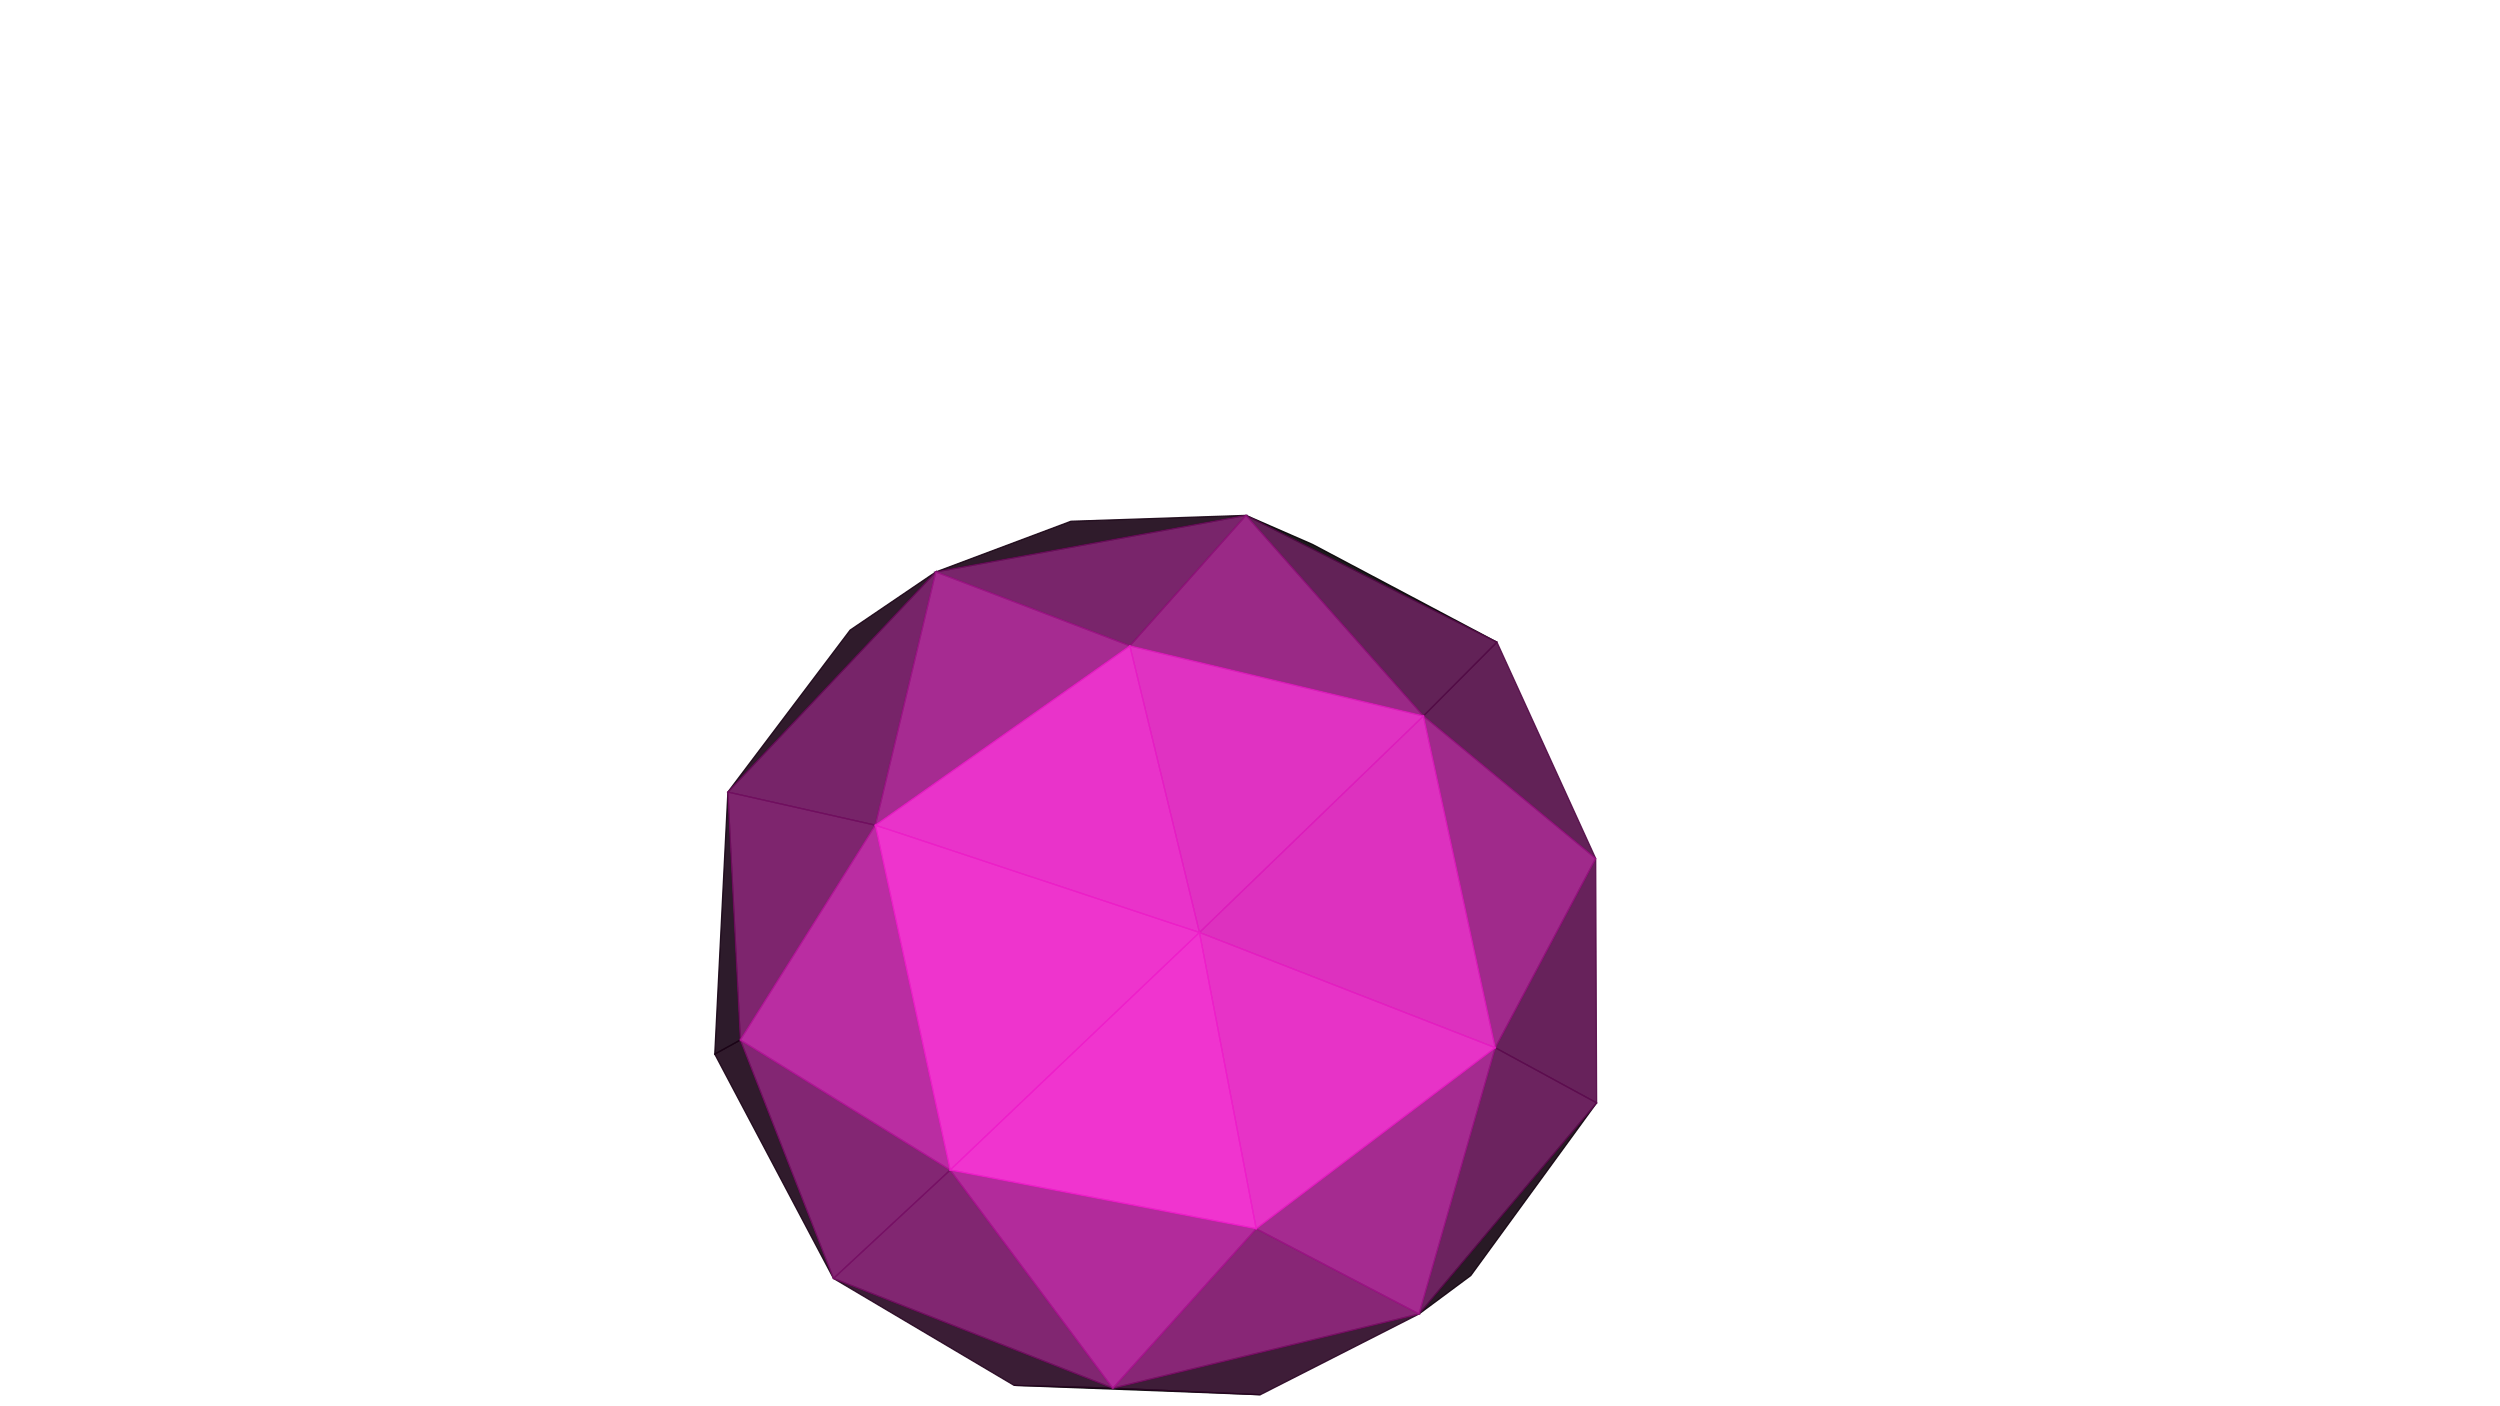 <svg xmlns="http://www.w3.org/2000/svg" xmlns:inkscape="http://www.inkscape.org/namespaces/inkscape" xmlns:xlink="http://www.w3.org/1999/xlink" width="1920px" height="1080px">

<g inkscape:groupmode="layer" id="Sat Oct  2 11:05:11 2021">

<g id="Icosphere">  <!-- start Icosphere -->

<g id="caras_bordes.Icosphere" stroke-width="1.0px" stroke-linejoin="miter" stroke-linecap="round">
  <polygon stroke="rgb(1,0,1)" fill="rgb(1,0,1)" points="778.804,1063.964 967.904,1071.152 854.666,1066.111 " opacity="0.9" />
  <polygon stroke="rgb(5,1,4)" fill="rgb(5,1,4)" points="1149.633,493.174 1007.981,418.092 956.955,395.81 " opacity="0.9" />
  <polygon stroke="rgb(17,2,14)" fill="rgb(17,2,14)" points="1129.587,979.605 1226.206,846.999 1089.814,1009.12 " opacity="0.9" />
  <polygon stroke="rgb(25,3,21)" fill="rgb(25,3,21)" points="652.916,483.901 559.007,608.302 718.688,439.269 " opacity="0.9" />
  <polygon stroke="rgb(25,3,21)" fill="rgb(25,3,21)" points="956.955,395.81 822.474,400.329 718.688,439.269 " opacity="0.9" />
  <polygon stroke="rgb(37,5,32)" fill="rgb(37,5,32)" points="778.804,1063.964 854.666,1066.111 640.126,981.836 " opacity="0.9" />
  <polygon stroke="rgb(23,3,20)" fill="rgb(23,3,20)" points="548.924,809.557 568.595,798.717 559.007,608.302 " opacity="0.9" />
  <polygon stroke="rgb(26,3,22)" fill="rgb(26,3,22)" points="548.924,809.557 640.126,981.836 568.595,798.717 " opacity="0.9" />
  <polygon stroke="rgb(41,5,35)" fill="rgb(41,5,35)" points="854.666,1066.111 967.904,1071.152 1089.814,1009.12 " opacity="0.9" />
  <polygon stroke="rgb(81,10,69)" fill="rgb(81,10,69)" points="1093.184,549.899 1149.633,493.174 956.955,395.81 " opacity="0.9" />
  <polygon stroke="rgb(81,10,69)" fill="rgb(81,10,69)" points="1225.492,659.347 1149.633,493.174 1093.184,549.899 " opacity="0.9" />
  <polygon stroke="rgb(87,11,74)" fill="rgb(87,11,74)" points="1226.206,846.999 1225.492,659.347 1148.335,804.642 " opacity="0.9" />
  <polygon stroke="rgb(92,12,78)" fill="rgb(92,12,78)" points="1089.814,1009.12 1226.206,846.999 1148.335,804.642 " opacity="0.9" />
  <polygon stroke="rgb(105,13,89)" fill="rgb(105,13,89)" points="718.688,439.269 559.007,608.302 672.287,633.751 " opacity="0.9" />
  <polygon stroke="rgb(112,14,95)" fill="rgb(112,14,95)" points="559.007,608.302 568.595,798.717 672.287,633.751 " opacity="0.9" />
  <polygon stroke="rgb(116,15,98)" fill="rgb(116,15,98)" points="640.126,981.836 854.666,1066.111 729.756,898.555 " opacity="0.9" />
  <polygon stroke="rgb(107,14,91)" fill="rgb(107,14,91)" points="956.955,395.81 718.688,439.269 867.735,496.024 " opacity="0.9" />
  <polygon stroke="rgb(118,15,100)" fill="rgb(118,15,100)" points="640.126,981.836 729.756,898.555 568.595,798.717 " opacity="0.9" />
  <polygon stroke="rgb(123,15,104)" fill="rgb(123,15,104)" points="854.666,1066.111 1089.814,1009.12 964.756,943.634 " opacity="0.9" />
  <polygon stroke="rgb(150,19,127)" fill="rgb(150,19,127)" points="1148.335,804.642 1225.492,659.347 1093.184,549.899 " opacity="0.9" />
  <polygon stroke="rgb(143,18,121)" fill="rgb(143,18,121)" points="1093.184,549.899 956.955,395.81 867.735,496.024 " opacity="0.9" />
  <polygon stroke="rgb(155,20,132)" fill="rgb(155,20,132)" points="1089.814,1009.12 1148.335,804.642 964.756,943.634 " opacity="0.9" />
  <polygon stroke="rgb(157,20,133)" fill="rgb(157,20,133)" points="718.688,439.269 672.287,633.751 867.735,496.024 " opacity="0.9" />
  <polygon stroke="rgb(170,21,144)" fill="rgb(170,21,144)" points="854.666,1066.111 964.756,943.634 729.756,898.555 " opacity="0.9" />
  <polygon stroke="rgb(179,23,152)" fill="rgb(179,23,152)" points="568.595,798.717 729.756,898.555 672.287,633.751 " opacity="0.9" />
  <polygon stroke="rgb(217,27,184)" fill="rgb(217,27,184)" points="921.179,716.149 1148.335,804.642 1093.184,549.899 " opacity="0.9" />
  <polygon stroke="rgb(221,28,188)" fill="rgb(221,28,188)" points="921.179,716.149 1093.184,549.899 867.735,496.024 " opacity="0.9" />
  <polygon stroke="rgb(228,29,193)" fill="rgb(228,29,193)" points="964.756,943.634 1148.335,804.642 921.179,716.149 " opacity="0.9" />
  <polygon stroke="rgb(231,29,196)" fill="rgb(231,29,196)" points="672.287,633.751 921.179,716.149 867.735,496.024 " opacity="0.9" />
  <polygon stroke="rgb(236,30,200)" fill="rgb(236,30,200)" points="672.287,633.751 729.756,898.555 921.179,716.149 " opacity="0.9" />
  <polygon stroke="rgb(238,30,202)" fill="rgb(238,30,202)" points="729.756,898.555 964.756,943.634 921.179,716.149 " opacity="0.9" />
</g>

</g>  <!-- end Icosphere -->

</g>

</svg>

